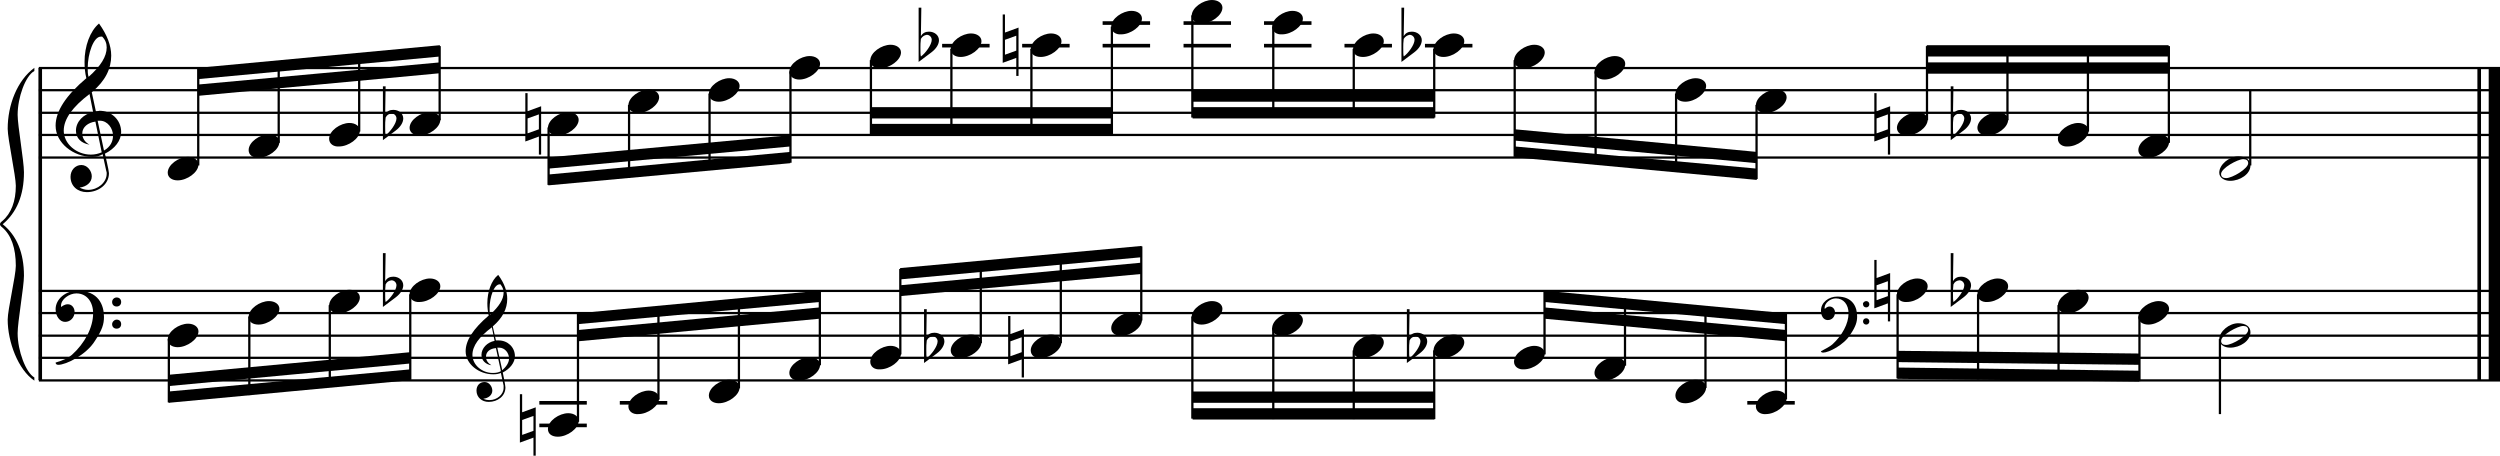 <?xml version="1.0" encoding="utf-8"?>

<!--
	ScaleBook
	Copyright (c) Leland Jansen 2015. All rights reserved.
-->

<!DOCTYPE svg PUBLIC "-//W3C//DTD SVG 1.1//EN" "http://www.w3.org/Graphics/SVG/1.1/DTD/svg11.dtd">
<svg version="1.1" id="Layer_1" xmlns="http://www.w3.org/2000/svg" xmlns:xlink="http://www.w3.org/1999/xlink" x="0px" y="0px"
	 viewBox="0 0 553 100.8" enable-background="new 0 0 553 100.8" xml:space="preserve">
<rect x="8.5" y="15" width="0.8" height="69.1"/>
<g>
	<path d="M7.6,15.7c-2,1.1-3.7,5.9-3.7,9.7c0,2.4,1.4,10.2,1.4,12.7c0,5.1-1.6,8.9-4.7,11.5c3.1,2.5,4.7,6.3,4.7,11.4
		c0,2.4-1.4,10.2-1.4,12.7c0,3.9,1.8,8.7,3.7,9.8v0.7C4,81.8,1.7,75.6,1.7,70.7c0-2.2,1.8-9.7,1.8-11.9c0-3.9-1-6.8-3-8.5
		C0.1,50,0,49.8,0,49.6s0.1-0.4,0.5-0.7c2-1.7,3-4.4,3-7.8c0-2.2-1.8-10.4-1.8-12.6c0-5.3,2.1-10.7,5.9-13.5V15.7z"/>
</g>
<rect x="548" y="15" width="0.8" height="69.1"/>
<rect x="550.5" y="15" width="2.5" height="69.1"/>
<rect x="8.6" y="34.6" width="544.4" height="0.5"/>
<rect x="8.6" y="29.6" width="544.4" height="0.5"/>
<rect x="8.6" y="24.7" width="544.4" height="0.5"/>
<rect x="8.6" y="19.7" width="544.4" height="0.5"/>
<rect x="8.6" y="14.8" width="544.4" height="0.5"/>
<g>
	<path d="M20.4,34.7c-4.2,0-8.1-3.1-8.1-6.9c0-3.2,2.3-6.7,6.8-10.5c-0.3-1.2-0.4-2.4-0.4-3.6c0-3.5,1.2-6.8,3.2-8.5
		c1.8,2.5,2.7,4.9,2.7,7.1c0,2.9-1.3,5.6-4.3,8.1l0.9,4.2c0.5,0,0.8-0.1,0.8-0.1c2.6,0,4.8,2,4.8,4.7c0,1.9-1.4,3.7-3.6,4.8
		c0-0.1,0.9,3.8,0.9,4.3c0,2.5-2.3,4.2-4.9,4.2c-2,0-3.6-1.3-3.6-3.4c0-1.4,1-2.6,2.4-2.6c1.3,0,2.3,1.3,2.3,2.5
		c0,1.4-1.2,2.3-2.7,2.5c0.6,0.3,1.2,0.5,1.9,0.5c2.1,0,4.1-1.6,4.1-3.6c0-0.2,0-0.4-0.1-0.6l-0.8-3.7
		C22.1,34.5,21.4,34.7,20.4,34.7z M18.2,29.5c0,1,0.5,1.9,1.6,2.5c-1.8-0.3-3-1.4-3-3.1c0-2,1.7-3.7,3.8-4.1l-0.8-4
		c-3.7,2.8-5.7,5.5-5.7,8.1c0,2.9,2.8,5.3,6,5.3c0.9,0,1.7-0.2,2.4-0.5l-1.4-6.8C19.5,27.1,18.2,28.1,18.2,29.5z M22.3,8.1
		c-1.6,0-2.9,3.7-2.9,7c0,0.7,0,1.3,0.2,1.9c2.7-2.4,4-4.5,4-6.5c0-0.9-0.3-1.7-1-2.4C22.5,8.1,22.4,8.1,22.3,8.1z M25,30
		c0-1.6-1.2-3.3-2.9-3.3c-0.1,0-0.2,0-0.5,0l1.4,6.6C24.4,32.5,25,31.3,25,30z"/>
</g>
<polygon fill-rule="evenodd" clip-rule="evenodd" points="43.8,21.2 97.3,16.2 97.3,13.8 43.8,18.7 "/>
<polygon fill-rule="evenodd" clip-rule="evenodd" points="43.8,17.5 97.3,12.5 97.3,10 43.8,15 "/>
<polygon fill-rule="evenodd" clip-rule="evenodd" points="121.3,37.3 174.8,32.4 174.8,29.9 121.3,34.8 "/>
<polygon fill-rule="evenodd" clip-rule="evenodd" points="121.3,41 174.8,36.1 174.8,33.6 121.3,38.6 "/>
<rect x="192.6" y="23.7" fill-rule="evenodd" clip-rule="evenodd" width="53.3" height="2.5"/>
<rect x="192.6" y="27.4" fill-rule="evenodd" clip-rule="evenodd" width="53.3" height="2.5"/>
<rect x="263.8" y="20" fill-rule="evenodd" clip-rule="evenodd" width="53.5" height="2.5"/>
<rect x="263.8" y="23.7" fill-rule="evenodd" clip-rule="evenodd" width="53.5" height="2.5"/>
<polygon fill-rule="evenodd" clip-rule="evenodd" points="335.1,31.1 388.6,36.1 388.6,33.6 335.1,28.6 "/>
<polygon fill-rule="evenodd" clip-rule="evenodd" points="335.1,34.8 388.6,39.8 388.6,37.3 335.1,32.4 "/>
<rect x="426.2" y="13.8" fill-rule="evenodd" clip-rule="evenodd" width="53.5" height="2.5"/>
<rect x="426.2" y="10" fill-rule="evenodd" clip-rule="evenodd" width="53.5" height="2.5"/>
<rect x="8.6" y="83.9" width="544.4" height="0.5"/>
<rect x="8.6" y="78.9" width="544.4" height="0.5"/>
<rect x="8.6" y="74" width="544.4" height="0.5"/>
<rect x="8.6" y="69" width="544.4" height="0.5"/>
<rect x="8.6" y="64.1" width="544.4" height="0.5"/>
<g>
	<path d="M15.9,78.5c2.9-2.6,4.7-6.1,4.7-9.2c0-2.5-1.4-4.4-3.7-4.4c-1.6,0-3.4,1.3-3.4,2.7c0,0.2,0,0.3,0.1,0.3
		c-0.1,0,0.6-0.6,1.4-0.6c0.9,0,1.5,0.8,1.5,1.7c0,1.2-0.9,2.2-2.1,2.2c-1.2,0-2.1-1.3-2.1-2.8c0-2.3,2.3-4.1,4.8-4.1
		c4.7,0,5.9,3.2,5.9,5.8c0,1.6-0.4,2.9-2,5.3c-1.9,3.1-6.4,5.3-8.1,5.3c-0.4,0-0.6-0.2-0.6-0.5C14,79.7,15.1,79.2,15.9,78.5z
		 M25.8,65.8c0.6,0,1,0.4,1,1c0,0.6-0.4,1-1,1s-1-0.4-1-1C24.8,66.2,25.3,65.8,25.8,65.8z M25.8,70.7c0.6,0,1,0.4,1,1
		c0,0.6-0.4,1-1,1s-1-0.4-1-1C24.8,71.2,25.3,70.7,25.8,70.7z"/>
</g>
<g>
	<path d="M109.1,82.8c-3.2,0-6.1-2.3-6.1-5.1c0-2.4,1.7-5,5.1-7.9c-0.2-0.9-0.3-1.8-0.3-2.7c0-2.6,0.9-5.1,2.4-6.3
		c1.4,1.9,2,3.7,2,5.3c0,2.2-1,4.2-3.2,6.1l0.7,3.1c0.4,0,0.6,0,0.6,0c2,0,3.6,1.5,3.6,3.5c0,1.4-1.1,2.8-2.7,3.6
		c0-0.1,0.6,2.8,0.6,3.3c0,1.9-1.7,3.2-3.7,3.2c-1.5,0-2.7-1-2.7-2.5c0-1.1,0.7-1.9,1.8-1.9c1,0,1.7,1,1.7,1.9c0,1-0.9,1.7-2,1.8
		c0.4,0.2,0.9,0.3,1.4,0.3c1.6,0,3.1-1.2,3.1-2.7c0-0.1,0-0.3,0-0.5l-0.6-2.8C110.3,82.7,109.8,82.8,109.1,82.8z M107.5,78.9
		c0,0.8,0.4,1.4,1.2,1.9c-1.3-0.2-2.2-1.1-2.2-2.3c0-1.5,1.3-2.8,2.9-3.1l-0.6-3c-2.8,2.1-4.3,4.1-4.3,6.1c0,2.2,2.1,4,4.5,4
		c0.7,0,1.3-0.1,1.8-0.4l-1.1-5.1C108.4,77.1,107.5,77.8,107.5,78.9z M110.5,62.9c-1.2,0-2.2,2.8-2.2,5.3c0,0.5,0,1,0.1,1.4
		c2-1.8,3-3.4,3-4.9c0-0.7-0.3-1.3-0.7-1.8C110.7,62.9,110.6,62.9,110.5,62.9z M112.6,79.3c0-1.2-0.9-2.4-2.2-2.4c0,0-0.2,0-0.4,0
		l1.1,5C112,81.1,112.6,80.2,112.6,79.3z"/>
</g>
<polygon fill-rule="evenodd" clip-rule="evenodd" points="37.3,85.4 90.8,80.4 90.8,77.9 37.3,82.9 "/>
<polygon fill-rule="evenodd" clip-rule="evenodd" points="37.3,89.1 90.8,84.1 90.8,81.7 37.3,86.6 "/>
<polygon fill-rule="evenodd" clip-rule="evenodd" points="127.8,75.5 181.3,70.5 181.3,68 127.8,73 "/>
<polygon fill-rule="evenodd" clip-rule="evenodd" points="127.8,71.7 181.3,66.8 181.3,64.3 127.8,69.3 "/>
<polygon fill-rule="evenodd" clip-rule="evenodd" points="199.1,65.5 252.5,60.6 252.5,58.1 199.1,63.1 "/>
<polygon fill-rule="evenodd" clip-rule="evenodd" points="199.1,61.8 252.5,56.9 252.5,54.4 199.1,59.3 "/>
<rect x="263.8" y="86.6" fill-rule="evenodd" clip-rule="evenodd" width="53.5" height="2.5"/>
<rect x="263.8" y="90.3" fill-rule="evenodd" clip-rule="evenodd" width="53.5" height="2.5"/>
<g>
	<path d="M405.3,76.2c2.2-2,3.6-4.6,3.6-6.9c0-1.9-1.1-3.3-2.8-3.3c-1.2,0-2.5,1-2.5,2.1c0,0.2,0,0.2,0.1,0.2c0,0,0.4-0.5,1-0.5
		c0.7,0,1.2,0.6,1.2,1.3c0,0.9-0.6,1.7-1.6,1.7s-1.5-1-1.5-2.1c0-1.8,1.7-3.1,3.6-3.1c3.5,0,4.4,2.4,4.4,4.4c0,1.2-0.3,2.2-1.5,4
		c-1.4,2.3-4.8,4-6,4c-0.3,0-0.5-0.1-0.5-0.3C403.9,77.1,404.7,76.7,405.3,76.2z M412.8,66.6c0.4,0,0.7,0.3,0.7,0.7
		c0,0.4-0.3,0.7-0.7,0.7c-0.4,0-0.7-0.3-0.7-0.7C412,67,412.4,66.6,412.8,66.6z M412.8,70.4c0.4,0,0.7,0.3,0.7,0.7s-0.3,0.7-0.7,0.7
		c-0.4,0-0.7-0.3-0.7-0.7S412.4,70.4,412.8,70.4z"/>
</g>
<polygon fill-rule="evenodd" clip-rule="evenodd" points="341.6,70.5 395.1,75.5 395.1,73 341.6,68 "/>
<polygon fill-rule="evenodd" clip-rule="evenodd" points="341.6,66.8 395.1,71.7 395.1,69.3 341.6,64.3 "/>
<polygon fill-rule="evenodd" clip-rule="evenodd" points="419.7,80.1 473.2,80.7 473.2,78.2 419.7,77.6 "/>
<polygon fill-rule="evenodd" clip-rule="evenodd" points="419.7,83.8 473.2,84.4 473.2,82 419.7,81.3 "/>
<rect x="43.6" y="15.2" width="0.5" height="21.4"/>
<g>
	<path d="M37.1,38.2c0-1.8,2.5-3.5,4.5-3.5c1.3,0,2.3,0.7,2.3,1.7c0,1.7-2.5,3.5-4.6,3.5C38.1,39.9,37.1,39.3,37.1,38.2z"/>
</g>
<rect x="61.4" y="13.6" width="0.5" height="18"/>
<g>
	<path d="M55,33.2c0-1.8,2.5-3.5,4.5-3.5c1.3,0,2.3,0.7,2.3,1.7c0,1.7-2.5,3.5-4.6,3.5C55.9,34.9,55,34.3,55,33.2z"/>
</g>
<rect x="79.2" y="11.9" width="0.5" height="17.2"/>
<g>
	<path d="M72.8,30.7c0-1.8,2.5-3.5,4.5-3.5c1.3,0,2.3,0.7,2.3,1.7c0,1.7-2.5,3.5-4.6,3.5C73.8,32.5,72.8,31.8,72.8,30.7z"/>
</g>
<rect x="97" y="10.2" width="0.5" height="16.4"/>
<g>
	<path d="M90.6,28.3c0-1.8,2.5-3.5,4.5-3.5c1.3,0,2.3,0.7,2.3,1.7c0,1.7-2.5,3.5-4.6,3.5C91.6,30,90.6,29.3,90.6,28.3z"/>
</g>
<g>
	<path d="M84.7,19.1h0.6l-0.1,6.2c0.4-0.7,1-1,1.8-1c1.2,0,2.2,0.8,2.2,1.9c0,0.8-0.5,1.8-1.7,2.7L84.7,31V19.1z M85.3,26
		c-0.1,0.8-0.1,1.4-0.1,1.9c0,1,0,1.6,0.1,2c1-0.7,2.4-2.6,2.4-3.7c0-0.6-0.5-1.1-1.1-1.1C86,25.2,85.6,25.4,85.3,26z"/>
</g>
<rect x="121.1" y="28.2" width="0.5" height="12.7"/>
<g>
	<path d="M121.2,28.3c0-1.8,2.5-3.5,4.5-3.5c1.3,0,2.3,0.7,2.3,1.7c0,1.7-2.5,3.5-4.6,3.5C122.1,30,121.2,29.3,121.2,28.3z"/>
</g>
<g>
	<path d="M119.2,34.2v-4l-3,1.1V20.6h0.5v4l3-1.1v10.7H119.2z M116.7,29.5l2.5-0.9v-3.3l-2.5,0.9V29.5z"/>
</g>
<rect x="138.9" y="23.2" width="0.5" height="16.1"/>
<g>
	<path d="M139,23.3c0-1.8,2.5-3.5,4.5-3.5c1.3,0,2.3,0.7,2.3,1.7c0,1.7-2.5,3.5-4.6,3.5C140,25,139,24.4,139,23.3z"/>
</g>
<rect x="156.7" y="20.7" width="0.5" height="16.9"/>
<g>
	<path d="M156.8,20.8c0-1.8,2.5-3.5,4.5-3.5c1.3,0,2.3,0.7,2.3,1.7c0,1.7-2.5,3.5-4.6,3.5C157.8,22.5,156.8,21.9,156.8,20.8z"/>
</g>
<rect x="174.6" y="15.8" width="0.5" height="20.2"/>
<g>
	<path d="M174.6,15.9c0-1.8,2.5-3.5,4.5-3.5c1.3,0,2.3,0.7,2.3,1.7c0,1.7-2.5,3.5-4.6,3.5C175.6,17.6,174.6,16.9,174.6,15.9z"/>
</g>
<rect x="192.4" y="13.3" width="0.5" height="16.4"/>
<g>
	<path d="M192.5,13.4c0-1.8,2.5-3.5,4.5-3.5c1.3,0,2.3,0.7,2.3,1.7c0,1.7-2.5,3.5-4.6,3.5C193.4,15.1,192.5,14.5,192.5,13.4z"/>
</g>
<rect x="208.4" y="9.7" width="10.5" height="0.8"/>
<rect x="210.2" y="10.8" width="0.5" height="18.9"/>
<g>
	<path d="M210.3,10.9c0-1.8,2.5-3.5,4.5-3.5c1.3,0,2.3,0.7,2.3,1.7c0,1.7-2.5,3.5-4.6,3.5C211.3,12.6,210.3,12,210.3,10.9z"/>
</g>
<g>
	<path d="M203.2,1.7h0.6L203.7,8c0.4-0.7,1-1,1.8-1c1.2,0,2.2,0.8,2.2,1.9c0,0.8-0.5,1.8-1.7,2.7l-2.8,2.1V1.7z M203.7,8.6
		c-0.1,0.8-0.1,1.4-0.1,1.9c0,1,0,1.6,0.1,2c1-0.7,2.4-2.6,2.4-3.7c0-0.6-0.5-1.1-1.1-1.1C204.4,7.8,204,8.1,203.7,8.6z"/>
</g>
<rect x="226.1" y="9.7" width="10.5" height="0.8"/>
<rect x="227.9" y="10.8" width="0.5" height="18.9"/>
<g>
	<path d="M228,10.9c0-1.8,2.5-3.5,4.5-3.5c1.3,0,2.3,0.7,2.3,1.7c0,1.7-2.5,3.5-4.6,3.5C228.9,12.6,228,12,228,10.9z"/>
</g>
<g>
	<path d="M224.8,16.8v-4l-3,1.1V3.2h0.5v4l3-1.1v10.7H224.8z M222.3,12.1l2.5-0.9V7.9l-2.5,0.9V12.1z"/>
</g>
<rect x="243.9" y="9.7" width="10.5" height="0.8"/>
<rect x="243.9" y="4.7" width="10.5" height="0.8"/>
<rect x="245.7" y="5.9" width="0.5" height="23.9"/>
<g>
	<path d="M245.8,5.9c0-1.8,2.5-3.5,4.5-3.5c1.3,0,2.3,0.7,2.3,1.7c0,1.7-2.5,3.5-4.6,3.5C246.8,7.7,245.8,7,245.8,5.9z"/>
</g>
<rect x="261.8" y="9.7" width="10.5" height="0.8"/>
<rect x="261.8" y="4.7" width="10.5" height="0.8"/>
<rect x="263.5" y="3.4" width="0.5" height="22.6"/>
<g>
	<path d="M263.6,3.5c0-1.8,2.5-3.5,4.5-3.5c1.3,0,2.3,0.7,2.3,1.7c0,1.7-2.5,3.5-4.6,3.5C264.6,5.2,263.6,4.5,263.6,3.5z"/>
</g>
<rect x="279.6" y="9.7" width="10.5" height="0.8"/>
<rect x="279.6" y="4.7" width="10.5" height="0.8"/>
<rect x="281.4" y="5.9" width="0.5" height="20.2"/>
<g>
	<path d="M281.4,5.9c0-1.8,2.5-3.5,4.5-3.5c1.3,0,2.3,0.7,2.3,1.7c0,1.7-2.5,3.5-4.6,3.5C282.4,7.7,281.4,7,281.4,5.9z"/>
</g>
<rect x="297.4" y="9.7" width="10.5" height="0.8"/>
<rect x="299.2" y="10.8" width="0.5" height="15.2"/>
<g>
	<path d="M299.3,10.9c0-1.8,2.5-3.5,4.5-3.5c1.3,0,2.3,0.7,2.3,1.7c0,1.7-2.5,3.5-4.6,3.5C300.2,12.6,299.3,12,299.3,10.9z"/>
</g>
<rect x="315.2" y="9.7" width="10.5" height="0.8"/>
<rect x="317" y="10.8" width="0.5" height="15.2"/>
<g>
	<path d="M317.1,10.9c0-1.8,2.5-3.5,4.5-3.5c1.3,0,2.3,0.7,2.3,1.7c0,1.7-2.5,3.5-4.6,3.5C318.1,12.6,317.1,12,317.1,10.9z"/>
</g>
<g>
	<path d="M310,1.7h0.6L310.5,8c0.4-0.7,1-1,1.8-1c1.2,0,2.2,0.8,2.2,1.9c0,0.8-0.5,1.8-1.7,2.7l-2.8,2.1V1.7z M310.5,8.6
		c-0.1,0.8-0.1,1.4-0.1,1.9c0,1,0,1.6,0.1,2c1-0.7,2.4-2.6,2.4-3.7c0-0.6-0.5-1.1-1.1-1.1C311.3,7.8,310.8,8.1,310.5,8.6z"/>
</g>
<rect x="334.8" y="13.3" width="0.5" height="21.4"/>
<g>
	<path d="M334.9,13.4c0-1.8,2.5-3.5,4.5-3.5c1.3,0,2.3,0.7,2.3,1.7c0,1.7-2.5,3.5-4.6,3.5C335.9,15.1,334.9,14.5,334.9,13.4z"/>
</g>
<rect x="352.7" y="15.8" width="0.5" height="20.5"/>
<g>
	<path d="M352.7,15.9c0-1.8,2.5-3.5,4.5-3.5c1.3,0,2.3,0.7,2.3,1.7c0,1.7-2.5,3.5-4.6,3.5C353.7,17.6,352.7,16.9,352.7,15.9z"/>
</g>
<rect x="370.5" y="20.7" width="0.5" height="17.2"/>
<g>
	<path d="M370.6,20.8c0-1.8,2.5-3.5,4.5-3.5c1.3,0,2.3,0.7,2.3,1.7c0,1.7-2.5,3.5-4.6,3.5C371.5,22.5,370.6,21.9,370.6,20.8z"/>
</g>
<rect x="388.3" y="23.2" width="0.5" height="16.4"/>
<g>
	<path d="M388.4,23.3c0-1.8,2.5-3.5,4.5-3.5c1.3,0,2.3,0.7,2.3,1.7c0,1.7-2.5,3.5-4.6,3.5C389.4,25,388.4,24.4,388.4,23.3z"/>
</g>
<rect x="426" y="10.2" width="0.5" height="16.4"/>
<g>
	<path d="M419.6,28.3c0-1.8,2.5-3.5,4.5-3.5c1.3,0,2.3,0.7,2.3,1.7c0,1.7-2.5,3.5-4.6,3.5C420.5,30,419.6,29.3,419.6,28.3z"/>
</g>
<g>
	<path d="M417.6,34.2v-4l-3,1.1V20.6h0.5v4l3-1.1v10.7H417.6z M415.1,29.5l2.5-0.9v-3.3l-2.5,0.9V29.5z"/>
</g>
<rect x="443.8" y="10.2" width="0.5" height="16.4"/>
<g>
	<path d="M437.4,28.3c0-1.8,2.5-3.5,4.5-3.5c1.3,0,2.3,0.7,2.3,1.7c0,1.7-2.5,3.5-4.6,3.5C438.4,30,437.4,29.3,437.4,28.3z"/>
</g>
<g>
	<path d="M431.5,19.1h0.6l-0.1,6.2c0.4-0.7,1-1,1.8-1c1.2,0,2.2,0.8,2.2,1.9c0,0.8-0.5,1.8-1.7,2.7l-2.8,2.1V19.1z M432.1,26
		c-0.1,0.8-0.1,1.4-0.1,1.9c0,1,0,1.6,0.1,2c1-0.7,2.4-2.6,2.4-3.7c0-0.6-0.5-1.1-1.1-1.1C432.8,25.2,432.4,25.4,432.1,26z"/>
</g>
<rect x="461.6" y="10.2" width="0.5" height="18.9"/>
<g>
	<path d="M455.2,30.7c0-1.8,2.5-3.5,4.5-3.5c1.3,0,2.3,0.7,2.3,1.7c0,1.7-2.5,3.5-4.6,3.5C456.2,32.5,455.2,31.8,455.2,30.7z"/>
</g>
<rect x="479.5" y="10.2" width="0.5" height="21.4"/>
<g>
	<path d="M473,33.2c0-1.8,2.5-3.5,4.5-3.5c1.3,0,2.3,0.7,2.3,1.7c0,1.7-2.5,3.5-4.6,3.5C474,34.9,473,34.3,473,33.2z"/>
</g>
<rect x="497.5" y="20" width="0.5" height="16.6"/>
<g>
	<path d="M495.1,34.6c1.6,0,2.7,0.7,2.7,2c0,1.9-2.3,3.4-4.5,3.4c-1.3,0-2.4-0.7-2.4-1.8C490.9,36.4,493.1,34.6,495.1,34.6z
		 M491.3,38.5c0,0.6,0.4,0.9,1.1,0.9c1.4,0,4.9-2.1,4.9-3.3c0-0.6-0.4-0.9-1.1-0.9C495,35.2,491.3,37.2,491.3,38.5z"/>
</g>
<rect x="37.1" y="75" width="0.5" height="14"/>
<g>
	<path d="M37.1,75.1c0-1.8,2.5-3.5,4.5-3.5c1.3,0,2.3,0.7,2.3,1.7c0,1.7-2.5,3.5-4.6,3.5C38.1,76.8,37.1,76.2,37.1,75.1z"/>
</g>
<rect x="54.9" y="70" width="0.5" height="17.4"/>
<g>
	<path d="M55,70.1c0-1.8,2.5-3.5,4.5-3.5c1.3,0,2.3,0.7,2.3,1.7c0,1.7-2.5,3.5-4.6,3.5C55.9,71.8,55,71.2,55,70.1z"/>
</g>
<rect x="72.7" y="67.5" width="0.5" height="18.1"/>
<g>
	<path d="M72.8,67.6c0-1.8,2.5-3.5,4.5-3.5c1.3,0,2.3,0.7,2.3,1.7c0,1.7-2.5,3.5-4.6,3.5C73.8,69.4,72.8,68.7,72.8,67.6z"/>
</g>
<rect x="90.5" y="65.1" width="0.5" height="18.9"/>
<g>
	<path d="M90.6,65.1c0-1.8,2.5-3.5,4.5-3.5c1.3,0,2.3,0.7,2.3,1.7c0,1.7-2.5,3.5-4.6,3.5C91.6,66.9,90.6,66.2,90.6,65.1z"/>
</g>
<g>
	<path d="M84.7,56h0.6l-0.1,6.2c0.4-0.7,1-1,1.8-1c1.2,0,2.2,0.8,2.2,1.9c0,0.8-0.5,1.8-1.7,2.7l-2.8,2.1V56z M85.3,62.9
		c-0.1,0.8-0.1,1.4-0.1,1.9c0,1,0,1.6,0.1,2c1-0.7,2.4-2.6,2.4-3.7c0-0.6-0.5-1.1-1.1-1.1C86,62.1,85.6,62.3,85.3,62.9z"/>
</g>
<rect x="119.3" y="88.7" width="10.5" height="0.8"/>
<rect x="119.3" y="93.7" width="10.5" height="0.8"/>
<rect x="127.6" y="69.4" width="0.5" height="23.9"/>
<g>
	<path d="M121.2,94.9c0-1.8,2.5-3.5,4.5-3.5c1.3,0,2.3,0.7,2.3,1.7c0,1.7-2.5,3.5-4.6,3.5C122.1,96.6,121.2,96,121.2,94.9z"/>
</g>
<g>
	<path d="M118,100.8v-4l-3,1.1V87.2h0.5v4l3-1.1v10.7H118z M115.5,96.2l2.5-0.9v-3.3l-2.5,0.9V96.2z"/>
</g>
<rect x="137.1" y="88.7" width="10.5" height="0.8"/>
<rect x="145.4" y="67.9" width="0.5" height="20.5"/>
<g>
	<path d="M139,89.9c0-1.8,2.5-3.5,4.5-3.5c1.3,0,2.3,0.7,2.3,1.7c0,1.7-2.5,3.5-4.6,3.5C140,91.7,139,91,139,89.9z"/>
</g>
<rect x="163.2" y="66.2" width="0.5" height="19.7"/>
<g>
	<path d="M156.8,87.5c0-1.8,2.5-3.5,4.5-3.5c1.3,0,2.3,0.7,2.3,1.7c0,1.7-2.5,3.5-4.6,3.5C157.8,89.2,156.8,88.6,156.8,87.5z"/>
</g>
<rect x="181.1" y="64.4" width="0.5" height="16.4"/>
<g>
	<path d="M174.6,82.5c0-1.8,2.5-3.5,4.5-3.5c1.3,0,2.3,0.7,2.3,1.7c0,1.7-2.5,3.5-4.6,3.5C175.6,84.2,174.6,83.6,174.6,82.5z"/>
</g>
<rect x="198.9" y="59.5" width="0.5" height="18.9"/>
<g>
	<path d="M192.5,80c0-1.8,2.5-3.5,4.5-3.5c1.3,0,2.3,0.7,2.3,1.7c0,1.7-2.5,3.5-4.6,3.5C193.4,81.8,192.5,81.1,192.5,80z"/>
</g>
<rect x="216.7" y="57.9" width="0.5" height="18"/>
<g>
	<path d="M210.3,77.5c0-1.8,2.5-3.5,4.5-3.5c1.3,0,2.3,0.7,2.3,1.7c0,1.7-2.5,3.5-4.6,3.5C211.3,79.3,210.3,78.6,210.3,77.5z"/>
</g>
<g>
	<path d="M204.4,68.4h0.6l-0.1,6.2c0.4-0.7,1-1,1.8-1c1.2,0,2.2,0.8,2.2,1.9c0,0.8-0.5,1.8-1.7,2.7l-2.8,2.1V68.4z M205,75.3
		c-0.1,0.8-0.1,1.4-0.1,1.9c0,1,0,1.6,0.1,2c1-0.7,2.4-2.6,2.4-3.7c0-0.6-0.5-1.1-1.1-1.1C205.7,74.5,205.3,74.7,205,75.3z"/>
</g>
<rect x="234.4" y="56.2" width="0.5" height="19.7"/>
<g>
	<path d="M228,77.5c0-1.8,2.5-3.5,4.5-3.5c1.3,0,2.3,0.7,2.3,1.7c0,1.7-2.5,3.5-4.6,3.5C228.9,79.3,228,78.6,228,77.5z"/>
</g>
<g>
	<path d="M226,83.5v-4l-3,1.1V69.9h0.5v4l3-1.1v10.7H226z M223.5,78.8l2.5-0.9v-3.3l-2.5,0.9V78.8z"/>
</g>
<rect x="252.2" y="54.5" width="0.5" height="16.4"/>
<g>
	<path d="M245.8,72.6c0-1.8,2.5-3.5,4.5-3.5c1.3,0,2.3,0.7,2.3,1.7c0,1.7-2.5,3.5-4.6,3.5C246.8,74.3,245.8,73.7,245.8,72.6z"/>
</g>
<rect x="263.5" y="70" width="0.5" height="22.6"/>
<g>
	<path d="M263.6,70.1c0-1.8,2.5-3.5,4.5-3.5c1.3,0,2.3,0.7,2.3,1.7c0,1.7-2.5,3.5-4.6,3.5C264.6,71.8,263.6,71.2,263.6,70.1z"/>
</g>
<rect x="281.4" y="72.5" width="0.5" height="20.2"/>
<g>
	<path d="M281.4,72.6c0-1.8,2.5-3.5,4.5-3.5c1.3,0,2.3,0.7,2.3,1.7c0,1.7-2.5,3.5-4.6,3.5C282.4,74.3,281.4,73.7,281.4,72.6z"/>
</g>
<rect x="299.2" y="77.5" width="0.5" height="15.2"/>
<g>
	<path d="M299.3,77.5c0-1.8,2.5-3.5,4.5-3.5c1.3,0,2.3,0.7,2.3,1.7c0,1.7-2.5,3.5-4.6,3.5C300.2,79.3,299.3,78.6,299.3,77.5z"/>
</g>
<rect x="317" y="77.5" width="0.5" height="15.2"/>
<g>
	<path d="M317.1,77.5c0-1.8,2.5-3.5,4.5-3.5c1.3,0,2.3,0.7,2.3,1.7c0,1.7-2.5,3.5-4.6,3.5C318.1,79.3,317.1,78.6,317.1,77.5z"/>
</g>
<g>
	<path d="M311.2,68.4h0.6l-0.1,6.2c0.4-0.7,1-1,1.8-1c1.2,0,2.2,0.8,2.2,1.9c0,0.8-0.5,1.8-1.7,2.7l-2.8,2.1V68.4z M311.8,75.3
		c-0.1,0.8-0.1,1.4-0.1,1.9c0,1,0,1.6,0.1,2c1-0.7,2.4-2.6,2.4-3.7c0-0.6-0.5-1.1-1.1-1.1C312.5,74.5,312.1,74.7,311.8,75.3z"/>
</g>
<rect x="341.4" y="64.4" width="0.5" height="14"/>
<g>
	<path d="M334.9,80c0-1.8,2.5-3.5,4.5-3.5c1.3,0,2.3,0.7,2.3,1.7c0,1.7-2.5,3.5-4.6,3.5C335.9,81.8,334.9,81.1,334.9,80z"/>
</g>
<rect x="359.2" y="66" width="0.5" height="14.9"/>
<g>
	<path d="M352.7,82.5c0-1.8,2.5-3.5,4.5-3.5c1.3,0,2.3,0.7,2.3,1.7c0,1.7-2.5,3.5-4.6,3.5C353.7,84.2,352.7,83.6,352.7,82.5z"/>
</g>
<rect x="377" y="67.7" width="0.5" height="18.1"/>
<g>
	<path d="M370.6,87.5c0-1.8,2.5-3.5,4.5-3.5c1.3,0,2.3,0.7,2.3,1.7c0,1.7-2.5,3.5-4.6,3.5C371.5,89.2,370.6,88.6,370.6,87.5z"/>
</g>
<rect x="386.5" y="88.7" width="10.5" height="0.8"/>
<rect x="394.8" y="69.4" width="0.5" height="18.9"/>
<g>
	<path d="M388.4,89.9c0-1.8,2.5-3.5,4.5-3.5c1.3,0,2.3,0.7,2.3,1.7c0,1.7-2.5,3.5-4.6,3.5C389.4,91.7,388.4,91,388.4,89.9z"/>
</g>
<rect x="419.5" y="65.1" width="0.5" height="18.6"/>
<g>
	<path d="M419.6,65.1c0-1.8,2.5-3.5,4.5-3.5c1.3,0,2.3,0.7,2.3,1.7c0,1.7-2.5,3.5-4.6,3.5C420.5,66.9,419.6,66.2,419.6,65.1z"/>
</g>
<g>
	<path d="M417.6,71.1v-4l-3,1.1V57.5h0.5v4l3-1.1v10.7H417.6z M415.1,66.4l2.5-0.9v-3.3l-2.5,0.9V66.4z"/>
</g>
<rect x="437.3" y="65.1" width="0.5" height="18.8"/>
<g>
	<path d="M437.4,65.1c0-1.8,2.5-3.5,4.5-3.5c1.3,0,2.3,0.7,2.3,1.7c0,1.7-2.5,3.5-4.6,3.5C438.4,66.9,437.4,66.2,437.4,65.1z"/>
</g>
<g>
	<path d="M431.5,56h0.6l-0.1,6.2c0.4-0.7,1-1,1.8-1c1.2,0,2.2,0.8,2.2,1.9c0,0.8-0.5,1.8-1.7,2.7l-2.8,2.1V56z M432.1,62.9
		c-0.1,0.8-0.1,1.4-0.1,1.9c0,1,0,1.6,0.1,2c1-0.7,2.4-2.6,2.4-3.7c0-0.6-0.5-1.1-1.1-1.1C432.8,62.1,432.4,62.3,432.1,62.9z"/>
</g>
<rect x="455.1" y="67.5" width="0.5" height="16.4"/>
<g>
	<path d="M455.2,67.6c0-1.8,2.5-3.5,4.5-3.5c1.3,0,2.3,0.7,2.3,1.7c0,1.7-2.5,3.5-4.6,3.5C456.2,69.4,455.2,68.7,455.2,67.6z"/>
</g>
<rect x="473" y="70" width="0.5" height="14.3"/>
<g>
	<path d="M473,70.1c0-1.8,2.5-3.5,4.5-3.5c1.3,0,2.3,0.7,2.3,1.7c0,1.7-2.5,3.5-4.6,3.5C474,71.8,473,71.2,473,70.1z"/>
</g>
<rect x="490.8" y="75" width="0.5" height="16.6"/>
<g>
	<path d="M495.1,71.5c1.6,0,2.7,0.7,2.7,2c0,1.9-2.3,3.4-4.5,3.4c-1.3,0-2.4-0.7-2.4-1.8C490.9,73.3,493.1,71.5,495.1,71.5z
		 M491.3,75.4c0,0.6,0.4,0.9,1.1,0.9c1.4,0,4.9-2.1,4.9-3.3c0-0.6-0.4-0.9-1.1-0.9C495,72.1,491.3,74.1,491.3,75.4z"/>
</g>
</svg>
